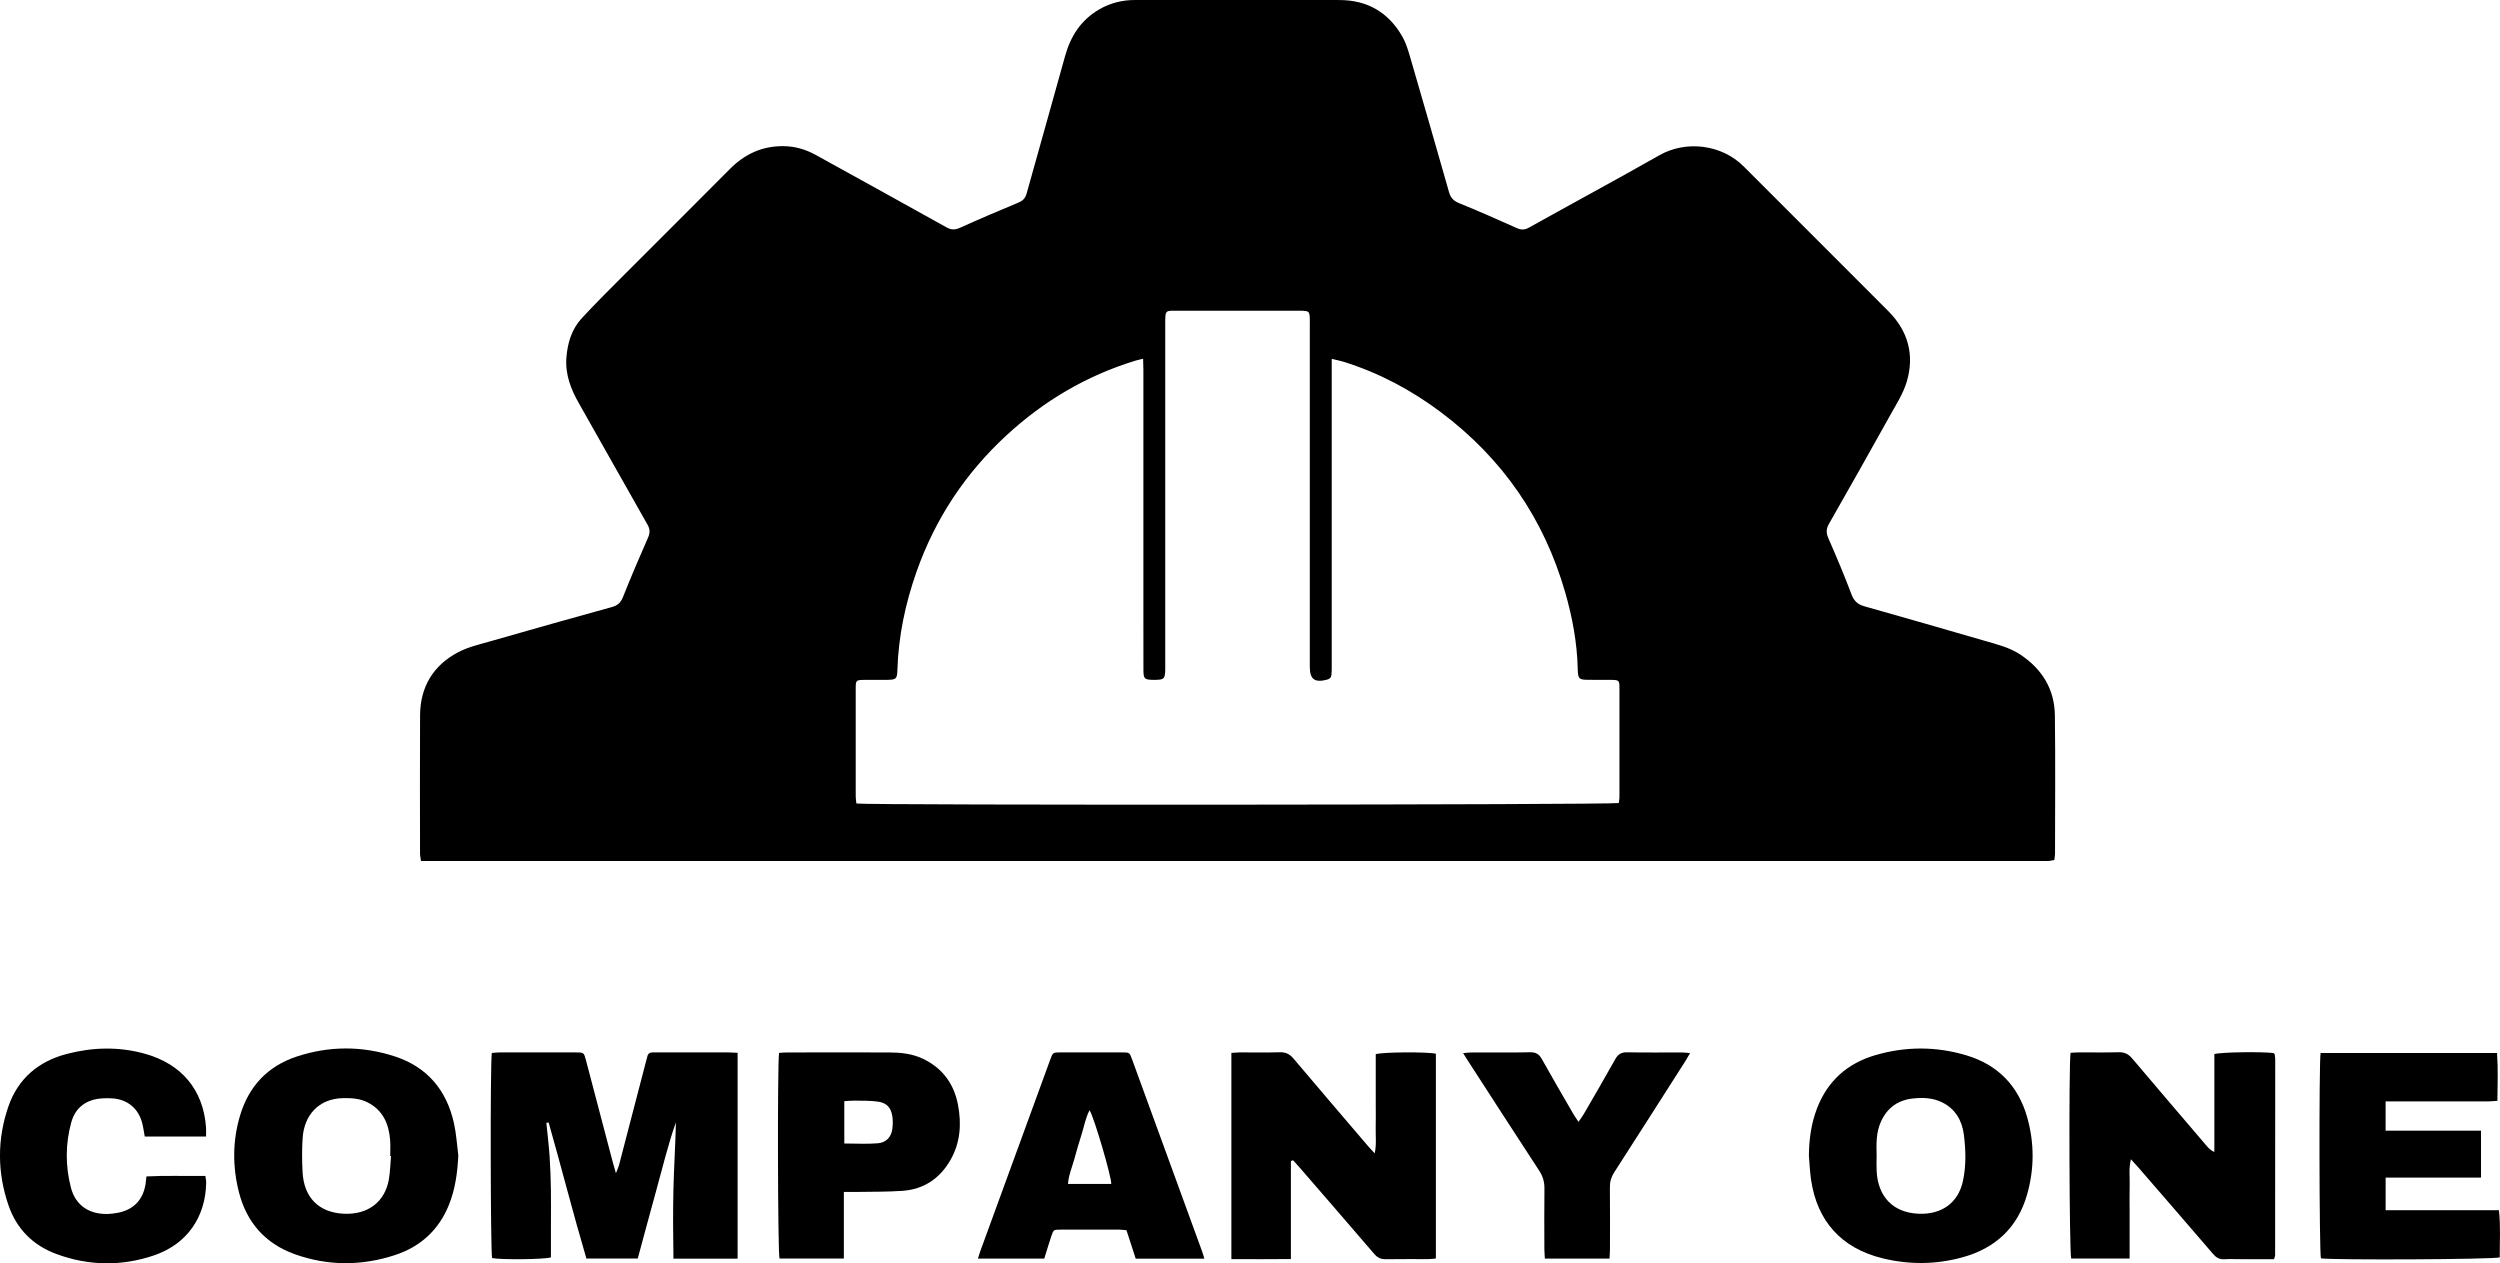 <svg id="Layer_1" xmlns="http://www.w3.org/2000/svg" viewBox="0 0 715.05 361.33" width="715.05" height="361.33"><defs><style>.cls-1{stroke-width:0px;}</style></defs><path class="cls-1" d="m587.58,245.99c-.69.1-1.3.27-1.91.27-155.04.01-310.09.01-465.26.01-.12-.92-.27-1.52-.27-2.13-.01-13.19-.07-26.39.01-39.58.05-8.04,3.71-14.18,10.78-17.95,2.92-1.55,6.28-2.32,9.5-3.24,11.52-3.31,23.06-6.56,34.61-9.75,1.63-.45,2.51-1.25,3.14-2.84,2.28-5.71,4.68-11.38,7.17-17,.62-1.41.58-2.44-.17-3.76-6.57-11.53-13.03-23.11-19.59-34.65-2.34-4.11-3.98-8.35-3.58-13.19.34-4.18,1.54-8.07,4.4-11.17,4.01-4.34,8.22-8.5,12.39-12.69,9.99-10.02,20.04-19.97,30-30.02,4.22-4.25,9.19-6.53,15.2-6.5,3.36.02,6.45.92,9.38,2.55,12.45,6.89,24.92,13.73,37.34,20.68,1.45.81,2.51.73,3.97.07,5.45-2.47,10.97-4.8,16.5-7.11,1.28-.53,2.05-1.2,2.44-2.62,3.62-13.09,7.38-26.14,10.98-39.24,1.6-5.82,4.61-10.48,9.92-13.52C317.68.82,321.05,0,324.64,0c6.16.01,12.32,0,18.47,0,13.36,0,26.71-.03,40.07.01,7.95.03,13.98,3.55,17.91,10.44.98,1.71,1.59,3.66,2.15,5.57,3.78,12.96,7.51,25.94,11.21,38.93.45,1.59,1.26,2.49,2.85,3.14,5.55,2.26,11.03,4.67,16.49,7.13,1.31.59,2.27.58,3.54-.13,12.43-6.93,24.95-13.68,37.32-20.7,7.51-4.27,17.73-3.16,24.12,3.25,13.77,13.82,27.61,27.56,41.37,41.39,5.67,5.7,7.52,12.6,5.19,20.27-.98,3.23-2.88,6.22-4.55,9.21-5.83,10.47-11.72,20.92-17.66,31.33-.86,1.5-.81,2.65-.13,4.2,2.31,5.27,4.54,10.57,6.57,15.95.73,1.94,1.8,2.89,3.76,3.44,11.46,3.22,22.9,6.54,34.33,9.85,3.52,1.02,7.09,1.87,10.23,3.96,6.24,4.16,9.77,9.92,9.86,17.4.17,13.19.05,26.39.04,39.58,0,.54-.12,1.08-.2,1.75Zm-206.68-143.33c0,1.64,0,2.74,0,3.84,0,27.91,0,55.81,0,83.72,0,.88,0,1.76-.06,2.64-.04.79-.43,1.31-1.26,1.53-3.56.93-4.94-.07-4.95-3.67,0-.72,0-1.44,0-2.16,0-31.82,0-63.65,0-95.47,0-.8.03-1.6-.02-2.4-.11-1.52-.32-1.71-1.92-1.8-.64-.04-1.28-.01-1.92-.01-11.2,0-22.39,0-33.59,0-3.93,0-3.9-.45-3.9,3.92,0,32.14,0,64.29,0,96.43,0,.8.01,1.6,0,2.4-.07,2.5-.34,2.77-2.75,2.82-.24,0-.48,0-.72,0-2.47-.04-2.75-.29-2.77-2.77-.03-4.64-.01-9.28-.01-13.91,0-23.99,0-47.97,0-71.96,0-1-.05-1.99-.08-3.2-.98.24-1.59.36-2.18.54-14.01,4.28-26.29,11.54-37.02,21.47-11.72,10.85-20.28,23.79-25.59,38.86-3.21,9.1-5.19,18.45-5.49,28.12-.08,2.59-.34,2.82-2.99,2.85-2.16.03-4.32-.01-6.48.01-2.35.03-2.45.1-2.45,2.43-.01,10.31,0,20.63,0,30.94,0,.69.14,1.37.2,1.99,3.01.53,216.24.39,218.05-.14.06-.49.19-1.03.19-1.57.01-10.47.02-20.95,0-31.42,0-2.06-.16-2.2-2.17-2.23-2.32-.04-4.64.02-6.96-.02-2.43-.04-2.68-.32-2.8-2.81,0-.08,0-.16,0-.24-.16-7.48-1.52-14.78-3.58-21.94-6.08-21.16-17.97-38.35-35.57-51.56-8.44-6.33-17.66-11.23-27.75-14.4-.96-.3-1.95-.48-3.45-.85Z"/><path class="cls-1" d="m210.95,360.01h-18.33c-.1-6.64-.16-13.17-.01-19.69.14-6.42.59-12.83.71-19.3-2.25,6.36-3.8,12.92-5.6,19.4-1.79,6.46-3.52,12.94-5.31,19.54h-14.69c-3.79-12.84-7.1-25.93-10.8-38.91-.22.04-.43.08-.65.11.32,3.19.71,6.38.93,9.58.22,3.19.31,6.39.37,9.58.06,3.28.01,6.56.01,9.83,0,3.19,0,6.37,0,9.48-1.93.62-14.39.71-16.83.2-.45-1.77-.56-55.63-.08-58.66.7-.05,1.47-.16,2.23-.16,7.28-.01,14.55-.01,21.83,0,2.27,0,2.28.02,2.88,2.28,2.58,9.81,5.16,19.62,7.74,29.43.2.75.43,1.5.82,2.83.44-1.13.72-1.68.87-2.26,2.56-9.82,5.11-19.64,7.67-29.46.14-.54.31-1.08.43-1.62.18-.84.7-1.21,1.54-1.2.48,0,.96,0,1.44,0,6.72,0,13.43,0,20.15,0,.86,0,1.71.08,2.7.12v58.87Z"/><path class="cls-1" d="m369.22,332.09v28.02c-5.8.06-11.34.04-17.02.02v-58.97c.81-.05,1.58-.14,2.35-.15,3.84-.01,7.68.07,11.51-.04,1.68-.05,2.81.51,3.89,1.78,7.06,8.37,14.19,16.68,21.3,25.01.55.65,1.15,1.26,1.95,2.13.55-2.68.22-5.05.28-7.39.06-2.32.01-4.64.01-6.95v-14.03c1.96-.63,14.74-.7,17.2-.13v58.56c-.75.07-1.43.18-2.12.18-4.08.02-8.16-.04-12.23.03-1.41.02-2.36-.44-3.28-1.51-7.02-8.2-14.1-16.34-21.16-24.5-.67-.77-1.36-1.52-2.04-2.29-.22.07-.43.14-.65.21Z"/><path class="cls-1" d="m650.42,360.15c-3.18,0-6.29,0-9.4,0-1.6,0-3.2-.08-4.8.02-1.43.09-2.36-.48-3.27-1.55-7.07-8.25-14.2-16.46-21.32-24.68-.61-.71-1.25-1.38-2.14-2.37-.67,2.65-.3,4.94-.36,7.19-.07,2.4-.02,4.8-.02,7.19v14.01h-16.71c-.53-1.67-.72-55.19-.18-58.83.73-.04,1.5-.13,2.28-.13,3.84-.01,7.68.08,11.51-.04,1.7-.05,2.81.56,3.87,1.82,7.07,8.36,14.19,16.68,21.3,25.01.55.64,1.15,1.24,2.17,1.72v-28.02c1.98-.58,13.74-.72,16.94-.29.07.06.13.12.18.17.05.06.13.12.14.19.06.47.15.95.15,1.42,0,18.71-.01,37.41-.03,56.12,0,.22-.13.45-.32,1.03Z"/><path class="cls-1" d="m517.38,330.55c.04-4.69.67-9.28,2.37-13.65,3.01-7.74,8.64-12.75,16.55-15.08,8.72-2.57,17.53-2.57,26.23.06,8.94,2.7,14.75,8.73,17.29,17.7,2.07,7.3,2.06,14.71-.01,22.01-2.69,9.49-9.05,15.42-18.48,18.02-7.61,2.1-15.32,2.16-22.99.26-11.63-2.88-18.59-10.56-20.34-22.41-.34-2.29-.42-4.61-.62-6.91Zm19.37-.1c0,1.52-.07,3.04.01,4.55.37,7.27,4.7,11.82,11.9,12.15,6.75.31,11.47-3.15,12.8-9.44.92-4.36.8-8.76.25-13.11-.51-4.06-2.39-7.44-6.28-9.33-2.61-1.27-5.39-1.38-8.2-1.09-4.32.44-7.42,2.62-9.24,6.62-1.41,3.1-1.32,6.37-1.24,9.65Z"/><path class="cls-1" d="m131.09,330.49c-.24,4.87-.87,9.59-2.68,14.11-2.89,7.21-8.18,12-15.45,14.38-9.54,3.12-19.19,3.14-28.69-.27-8.47-3.04-13.76-9.15-15.95-17.79-1.83-7.24-1.82-14.58.32-21.78,2.48-8.39,7.87-14.18,16.21-16.94,9.3-3.08,18.73-3.08,28.03-.06,9.31,3.02,14.85,9.66,16.96,19.11.67,3.02.85,6.15,1.25,9.24Zm-19.25.15c-.08,0-.16,0-.23-.01,0-1.52.1-3.04-.02-4.55-.38-4.62-2.04-8.53-6.44-10.77-2.2-1.12-4.58-1.27-7-1.22-7.14.13-11.13,5.01-11.58,11.3-.23,3.25-.2,6.54-.03,9.8.37,7.27,4.57,11.6,11.75,11.96,7.09.35,11.86-3.53,12.94-9.85.37-2.19.42-4.44.61-6.66Z"/><path class="cls-1" d="m682.33,315.04v8.35h27.29v13.42h-27.28v9.34h32.41c.51,4.72.2,9.14.23,13.48-1.87.61-47.63.8-51.15.29-.48-1.77-.58-56.02-.09-58.75h50.46c.33,4.53.15,8.96.11,13.69-1.03.06-1.95.17-2.86.17-8.8.01-17.59,0-26.39,0-.86,0-1.72,0-2.73,0Z"/><path class="cls-1" d="m344.45,360.01h-19.61c-.87-2.68-1.75-5.39-2.65-8.15-.76-.06-1.39-.16-2.01-.16-5.6-.01-11.19-.02-16.79,0-2.05,0-2.08.02-2.71,1.92-.7,2.11-1.34,4.25-2,6.36h-18.98c.28-.87.47-1.54.71-2.19,6.65-18.23,13.31-36.46,19.97-54.69.76-2.08.78-2.09,2.88-2.09,5.92-.01,11.83-.01,17.75,0,2.05,0,2.07.02,2.76,1.91,6.71,18.38,13.41,36.76,20.11,55.15.19.51.32,1.05.59,1.94Zm-26.6-21.4c.02-2.17-4.91-19.04-6.22-21.07-1.2,2.35-1.58,4.78-2.32,7.07-.73,2.28-1.4,4.57-2.02,6.88-.63,2.32-1.65,4.57-1.82,7.13h12.37Z"/><path class="cls-1" d="m58.94,325.07h-17.54c-.25-1.36-.41-2.62-.73-3.84-1.05-4.12-4.12-6.71-8.35-7.06-1.03-.09-2.08-.08-3.11-.01-4.48.29-7.62,2.54-8.82,6.84-1.71,6.18-1.71,12.53-.1,18.71,1.34,5.13,5.32,7.67,10.63,7.51.88-.03,1.75-.16,2.62-.31,4.58-.81,7.37-3.67,8.1-8.27.1-.62.15-1.26.25-2.16,5.58-.29,11.13-.07,16.85-.14.09.76.24,1.36.23,1.96-.17,9.83-5.48,17.55-14.91,20.76-9.29,3.16-18.72,3.02-27.96-.4-6.66-2.47-11.34-7.15-13.66-13.89-3.23-9.37-3.27-18.88-.06-28.24,2.75-8,8.58-12.95,16.71-15.08,7.39-1.94,14.88-2.13,22.28-.08,10.61,2.94,16.8,10.39,17.56,21.1.06.78,0,1.58,0,2.61Z"/><path class="cls-1" d="m241.36,340.93v19.04h-18.41c-.49-1.78-.62-55.78-.12-58.82.73-.04,1.5-.13,2.28-.13,9.75,0,19.5-.03,29.24,0,3.28.01,6.54.35,9.57,1.78,5.62,2.65,8.94,7.19,10.08,13.17,1.04,5.44.7,10.84-2.15,15.81-3.03,5.28-7.6,8.38-13.69,8.82-4.53.32-9.1.24-13.65.32-.94.02-1.88,0-3.16,0Zm.12-13.87c3.32,0,6.5.2,9.63-.06,2.36-.2,3.87-1.81,4.14-4.25.13-1.16.16-2.38-.03-3.53-.41-2.52-1.67-3.82-4.22-4.15-2.12-.28-4.28-.23-6.42-.27-1-.02-2,.09-3.09.15v12.12Z"/><path class="cls-1" d="m460.35,359.98h-18.49c-.05-1.01-.13-1.86-.14-2.71-.01-5.75-.06-11.5.02-17.26.03-1.92-.44-3.54-1.49-5.16-6.82-10.43-13.57-20.9-20.34-31.36-.42-.64-.82-1.3-1.43-2.27,1.08-.09,1.76-.2,2.44-.2,5.59-.01,11.19.07,16.78-.05,1.72-.04,2.57.64,3.35,2.04,2.92,5.23,5.94,10.4,8.94,15.58.39.67.85,1.3,1.49,2.28.6-.87,1.06-1.47,1.44-2.11,3.04-5.25,6.11-10.49,9.06-15.79.8-1.43,1.72-2.02,3.4-1.99,5.27.11,10.55.03,15.82.05.61,0,1.22.1,2.19.18-.53.91-.9,1.58-1.3,2.22-6.79,10.64-13.57,21.28-20.4,31.89-.86,1.34-1.25,2.67-1.23,4.26.06,5.91.03,11.82.02,17.74,0,.85-.08,1.71-.12,2.68Z"/></svg>